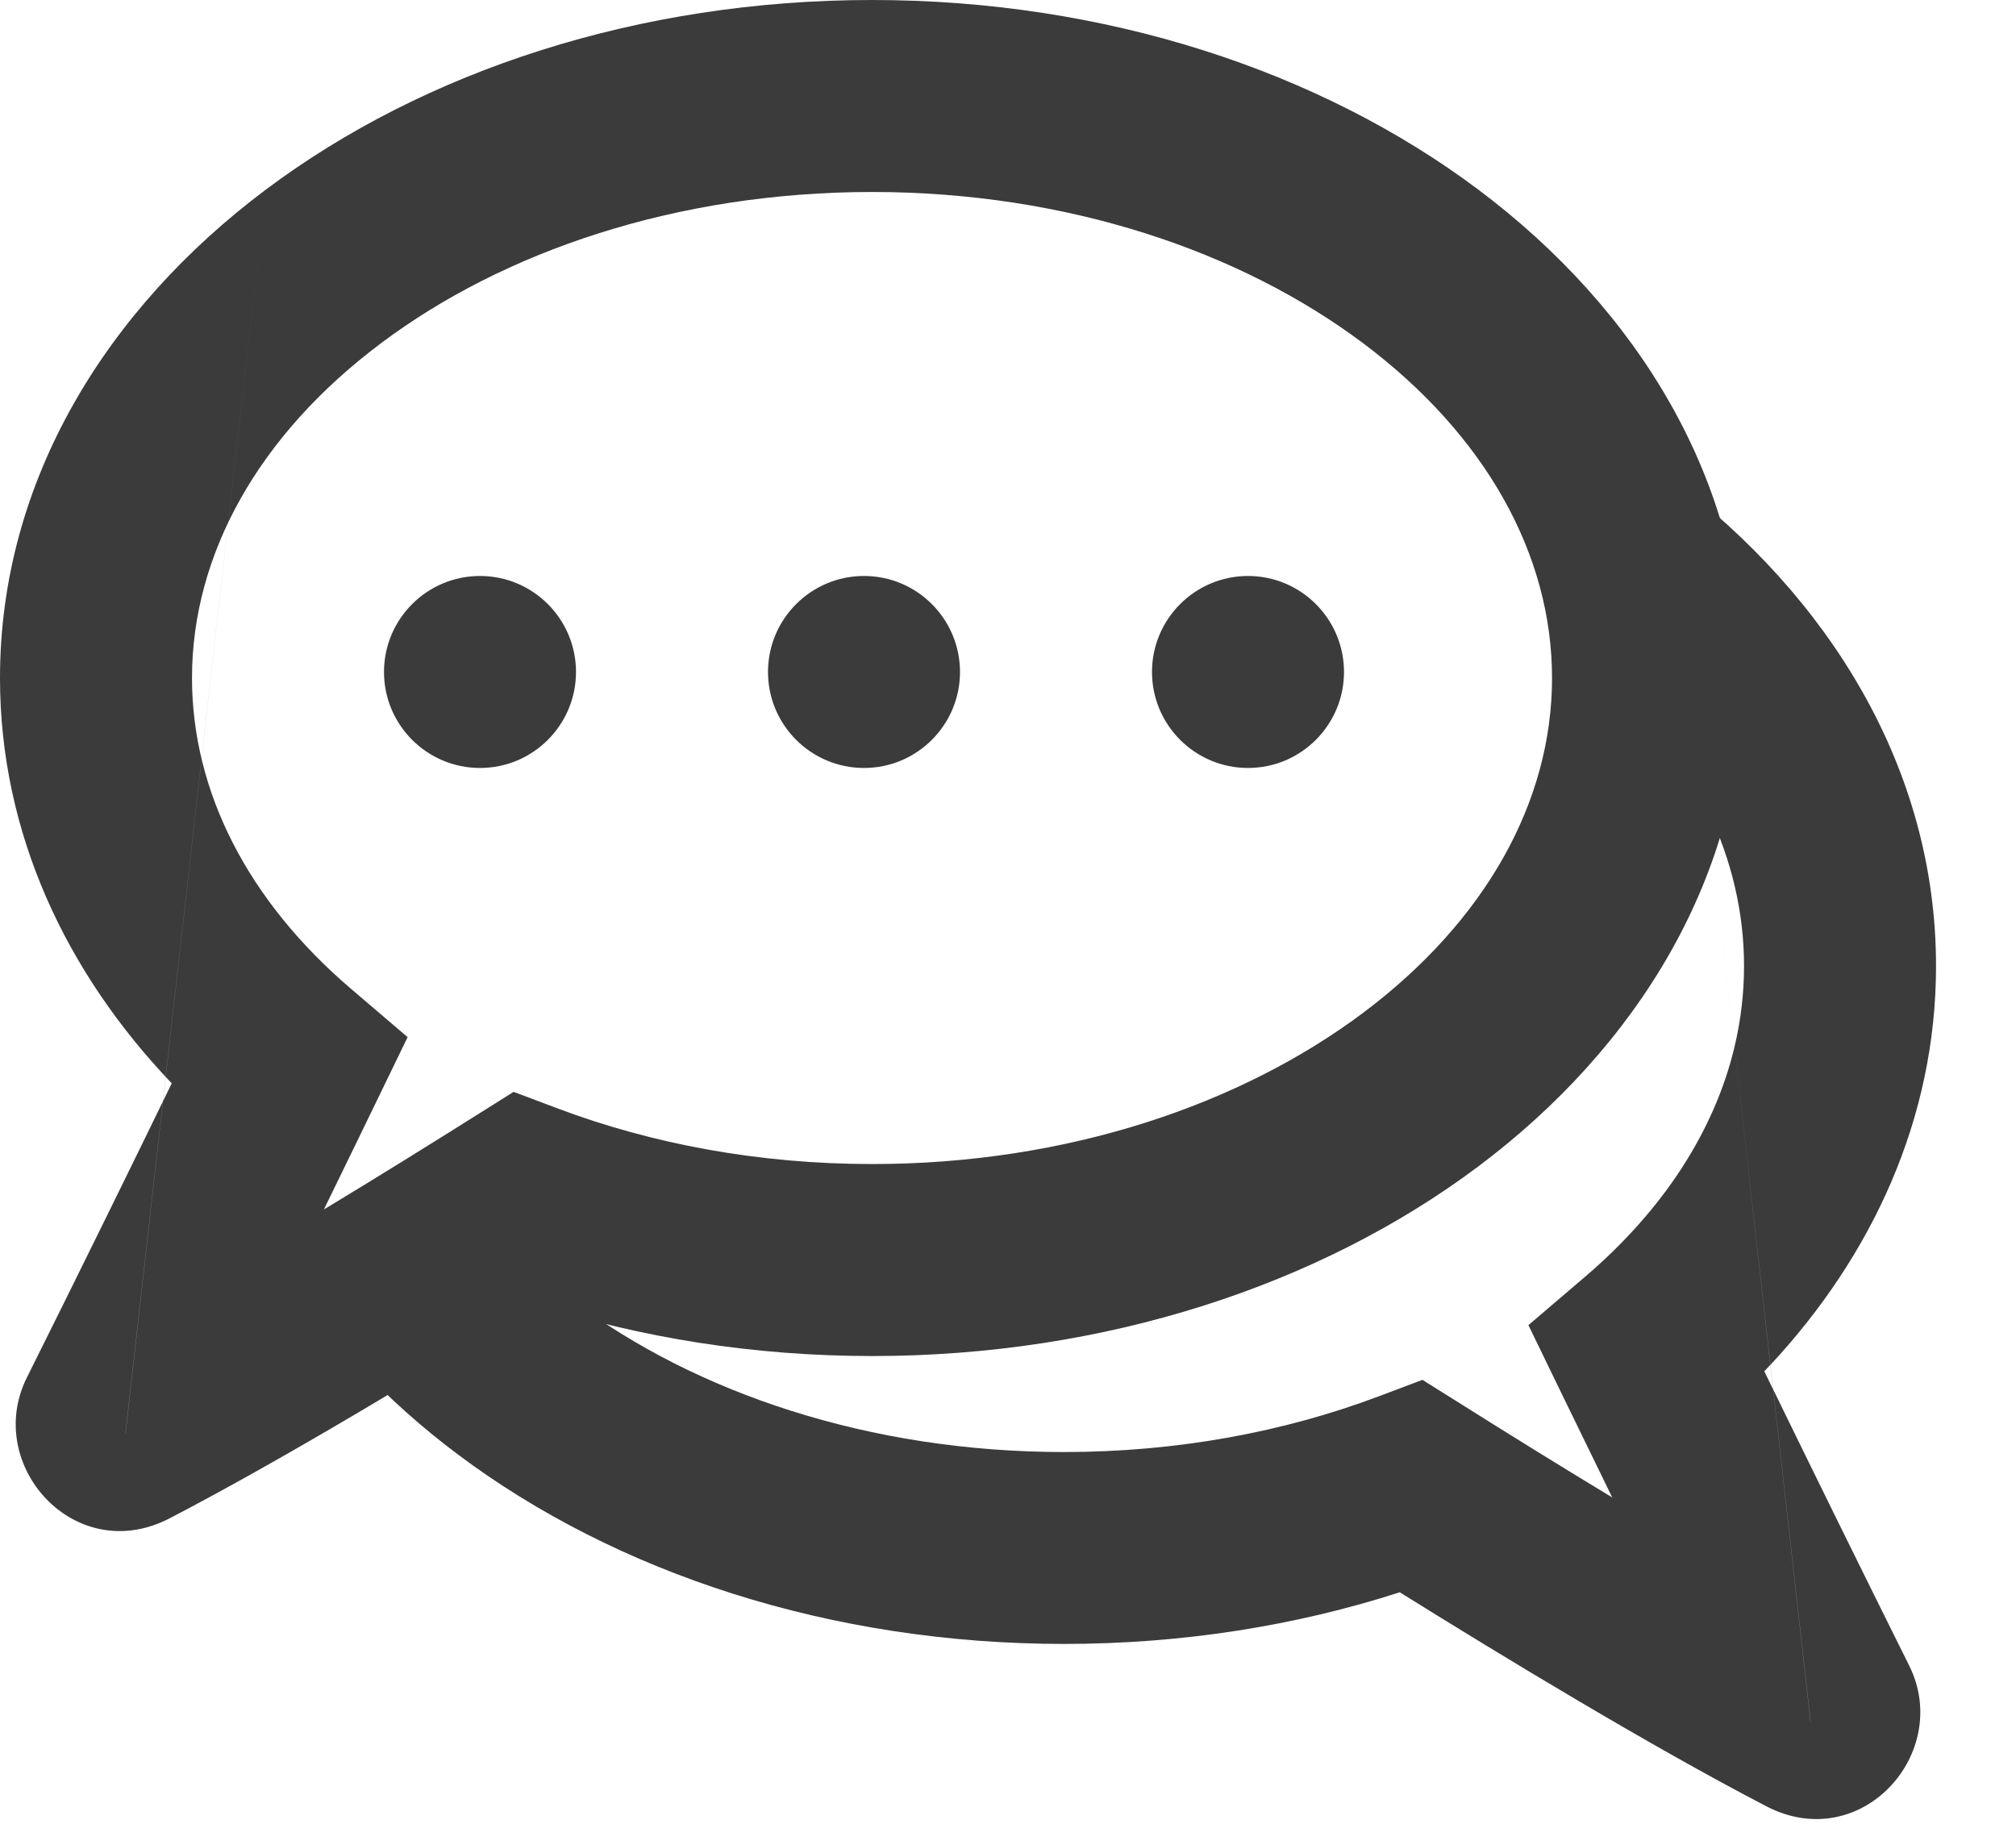 <svg width="21" height="19" viewBox="0 0 21 19" fill="none" xmlns="http://www.w3.org/2000/svg">
<path fill-rule="evenodd" clip-rule="evenodd" d="M3.968 3.576C2.694 4.531 2 5.774 2 7.063C2 8.245 2.582 9.384 3.658 10.302L4.246 10.804L3.909 11.499C3.821 11.681 3.629 12.077 3.374 12.599C3.95 12.251 4.493 11.913 4.93 11.638L5.35 11.374L5.815 11.549C6.789 11.915 7.899 12.126 9.084 12.126C11.12 12.126 12.926 11.505 14.2 10.55C15.473 9.595 16.167 8.352 16.167 7.063C16.167 5.774 15.473 4.531 14.2 3.576C12.926 2.62 11.12 2 9.084 2C7.047 2 5.241 2.62 3.968 3.576ZM2.768 1.976C4.42 0.737 6.656 0 9.084 0C11.511 0 13.748 0.737 15.4 1.976C17.052 3.215 18.167 5.003 18.167 7.063C18.167 9.122 17.052 10.911 15.4 12.15C13.748 13.389 11.511 14.126 9.084 14.126C7.849 14.126 6.666 13.935 5.586 13.587C4.5 14.264 2.965 15.194 1.768 15.816L1.308 14.93L1.307 14.929M1.308 14.93L1.768 15.816C0.781 16.329 -0.174 15.26 0.28 14.35C0.864 13.179 1.433 12.017 1.789 11.285C0.691 10.136 0 8.682 0 7.063C0 5.003 1.115 3.215 2.768 1.976" fill="#3B3B3B"/>
<path fill-rule="evenodd" clip-rule="evenodd" d="M3.737 14.229C4.049 14.562 4.394 14.87 4.768 15.15C6.42 16.389 8.656 17.125 11.084 17.125C12.319 17.125 13.501 16.935 14.581 16.587C15.667 17.264 17.202 18.194 18.399 18.816C19.386 19.329 20.341 18.26 19.887 17.35C19.352 16.276 18.829 15.209 18.471 14.475L18.442 14.218C19.503 13.079 20.167 11.65 20.167 10.063C20.167 8.003 19.052 6.215 17.4 4.976C17.199 4.825 16.989 4.682 16.772 4.547L17.492 5.793L17.706 6.164L17.544 6.258L17.791 8.443C17.791 8.443 17.791 8.443 17.791 8.443L17.544 6.258L16.532 6.842C17.09 7.323 17.515 7.867 17.791 8.443L18.068 10.905C17.859 11.78 17.327 12.604 16.509 13.302L15.921 13.804L16.258 14.499C16.346 14.681 16.539 15.077 16.794 15.599C16.218 15.251 15.675 14.913 15.238 14.638L14.817 14.374L14.353 14.549C13.379 14.915 12.268 15.126 11.084 15.126C9.047 15.126 7.241 14.505 5.968 13.55C5.814 13.435 5.669 13.315 5.533 13.192L3.737 14.229ZM18.441 14.218C18.441 14.218 18.441 14.218 18.442 14.218L18.068 10.904C18.134 10.628 18.167 10.346 18.167 10.063C18.167 9.508 18.039 8.962 17.791 8.443L18.068 10.904C18.068 10.904 18.068 10.905 18.068 10.905L18.441 14.218ZM18.441 14.218C18.42 14.241 18.399 14.263 18.378 14.285C18.407 14.345 18.438 14.408 18.47 14.473L18.859 17.93L18.86 17.929L18.471 14.475C18.47 14.474 18.47 14.474 18.47 14.473L18.441 14.218Z" fill="#3B3B3B"/>
<path d="M6 7C6 7.552 5.552 8 5 8C4.448 8 4 7.552 4 7C4 6.448 4.448 6 5 6C5.552 6 6 6.448 6 7Z" fill="#3B3B3B"/>
<path d="M10 7C10 7.552 9.552 8 9 8C8.448 8 8 7.552 8 7C8 6.448 8.448 6 9 6C9.552 6 10 6.448 10 7Z" fill="#3B3B3B"/>
<path d="M14 7C14 7.552 13.552 8 13 8C12.448 8 12 7.552 12 7C12 6.448 12.448 6 13 6C13.552 6 14 6.448 14 7Z" fill="#3B3B3B"/>
</svg>
